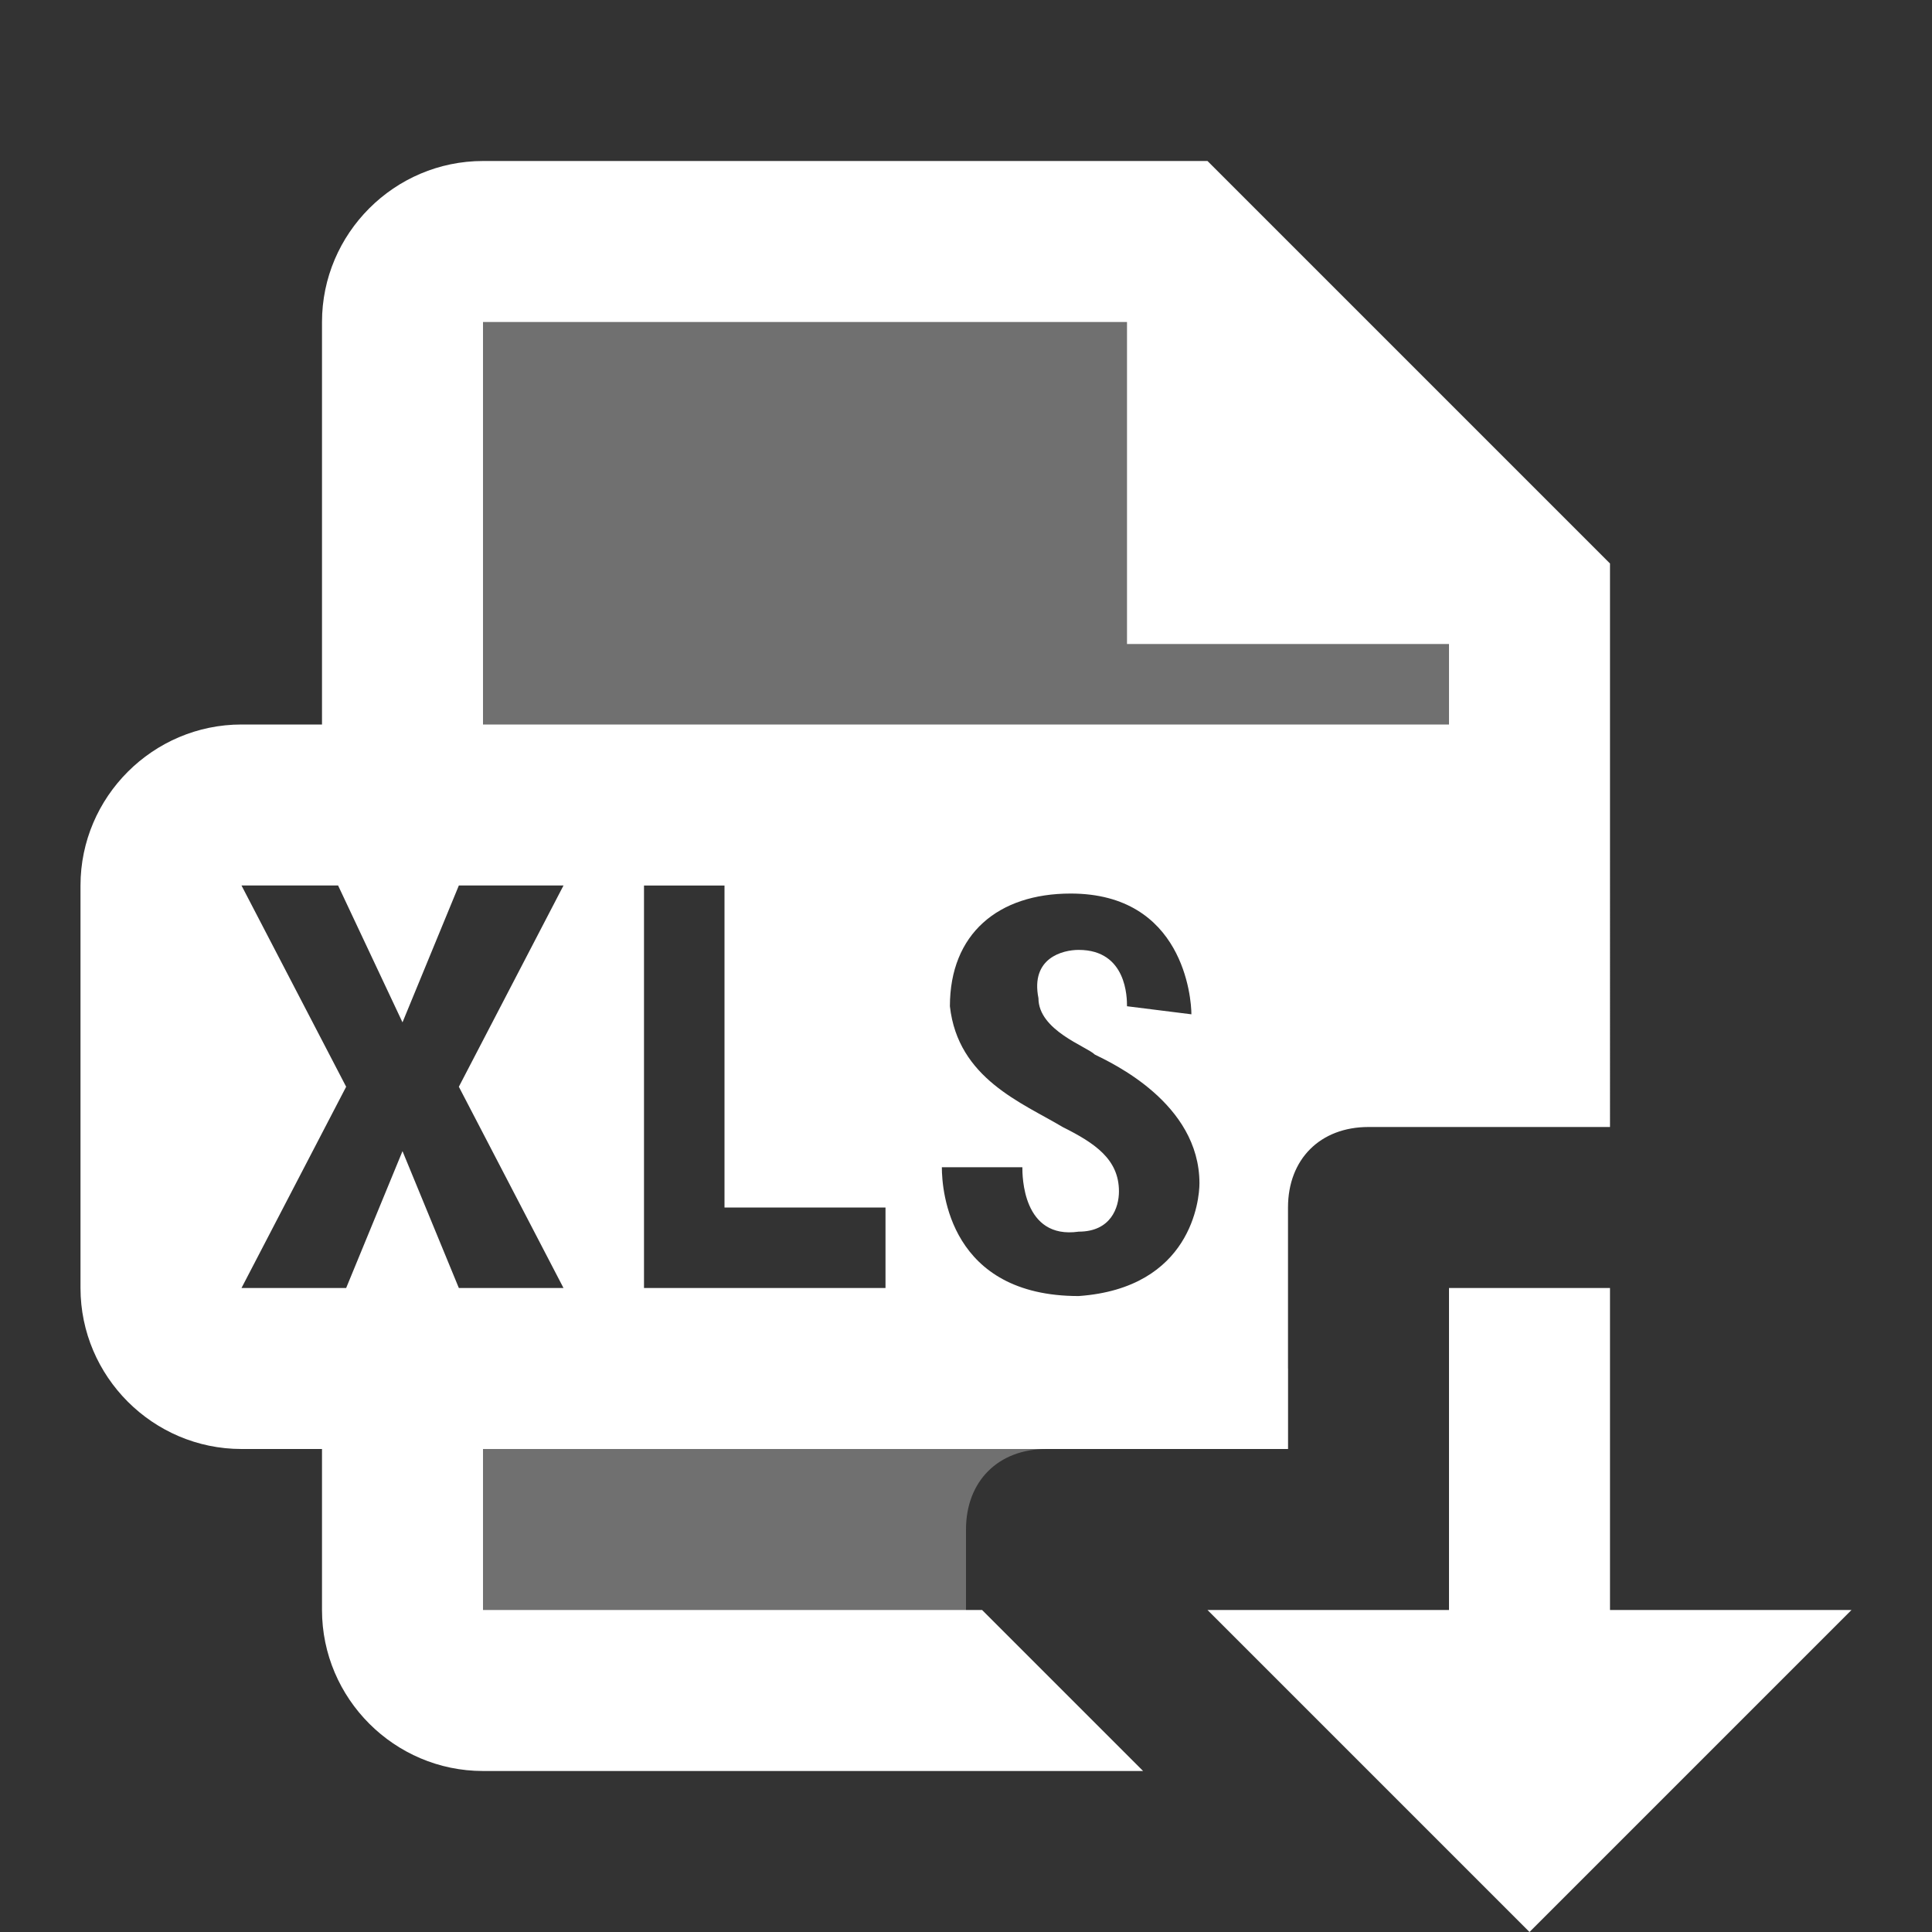 ﻿<?xml version="1.0" encoding="utf-8"?>
<svg xmlns="http://www.w3.org/2000/svg" viewBox="0 0 24 24" width="96" height="96">
  <rect x="0" y="0" width="24" height="24" fill="#333333" stroke="none"/>
  <path d="M19,24l-4-4h8L19,24z" fill="#FFFFFF" />
  <path d="M18 16H20V21H18zM18.5 8L14 8 14 3.5z" fill="#FFFFFF" />
  <path d="M19 10V8.4L13.6 3H6C5.4 3 5 3.5 5 4v6H19zM5 17v3c0 .5.4 1 1 1h6v-2c0-.6.4-1 1-1h3v-1H5z" opacity=".3" fill="#FFFFFF" />
  <path d="M12.2,20H6v-2h10v-3c0-0.6,0.4-1,1-1h3V7l-5-5H6C4.9,2,4,2.9,4,4v5H3c-1.1,0-2,0.9-2,2v5c0,1.1,0.9,2,2,2h1v2 c0,1.1,0.9,2,2,2h8.2L12.2,20z M11,16H8v-5h1v4h2V16z M14,12.5c0-0.1,0-0.7-0.6-0.7c-0.2,0-0.6,0.1-0.5,0.6c0,0.4,0.6,0.6,0.7,0.7 c0.2,0.1,1.3,0.6,1.3,1.6c0,0.2-0.1,1.3-1.5,1.4c-1.6,0-1.7-1.3-1.7-1.6h1c0,0.1,0,0.9,0.7,0.8c0.4,0,0.5-0.3,0.5-0.5 c0-0.4-0.3-0.6-0.7-0.8c-0.5-0.3-1.3-0.6-1.4-1.5c0-0.9,0.6-1.4,1.5-1.4c1.4,0,1.5,1.3,1.5,1.5L14,12.5L14,12.5z M6,4h8.2L18,7.8V9 H6V4z M5.7,16L5,14.3L4.3,16H3l1.3-2.5L3,11h1.2L5,12.7L5.7,11H7l-1.3,2.5L7,16H5.7z" fill="#FFFFFF" />
</svg>